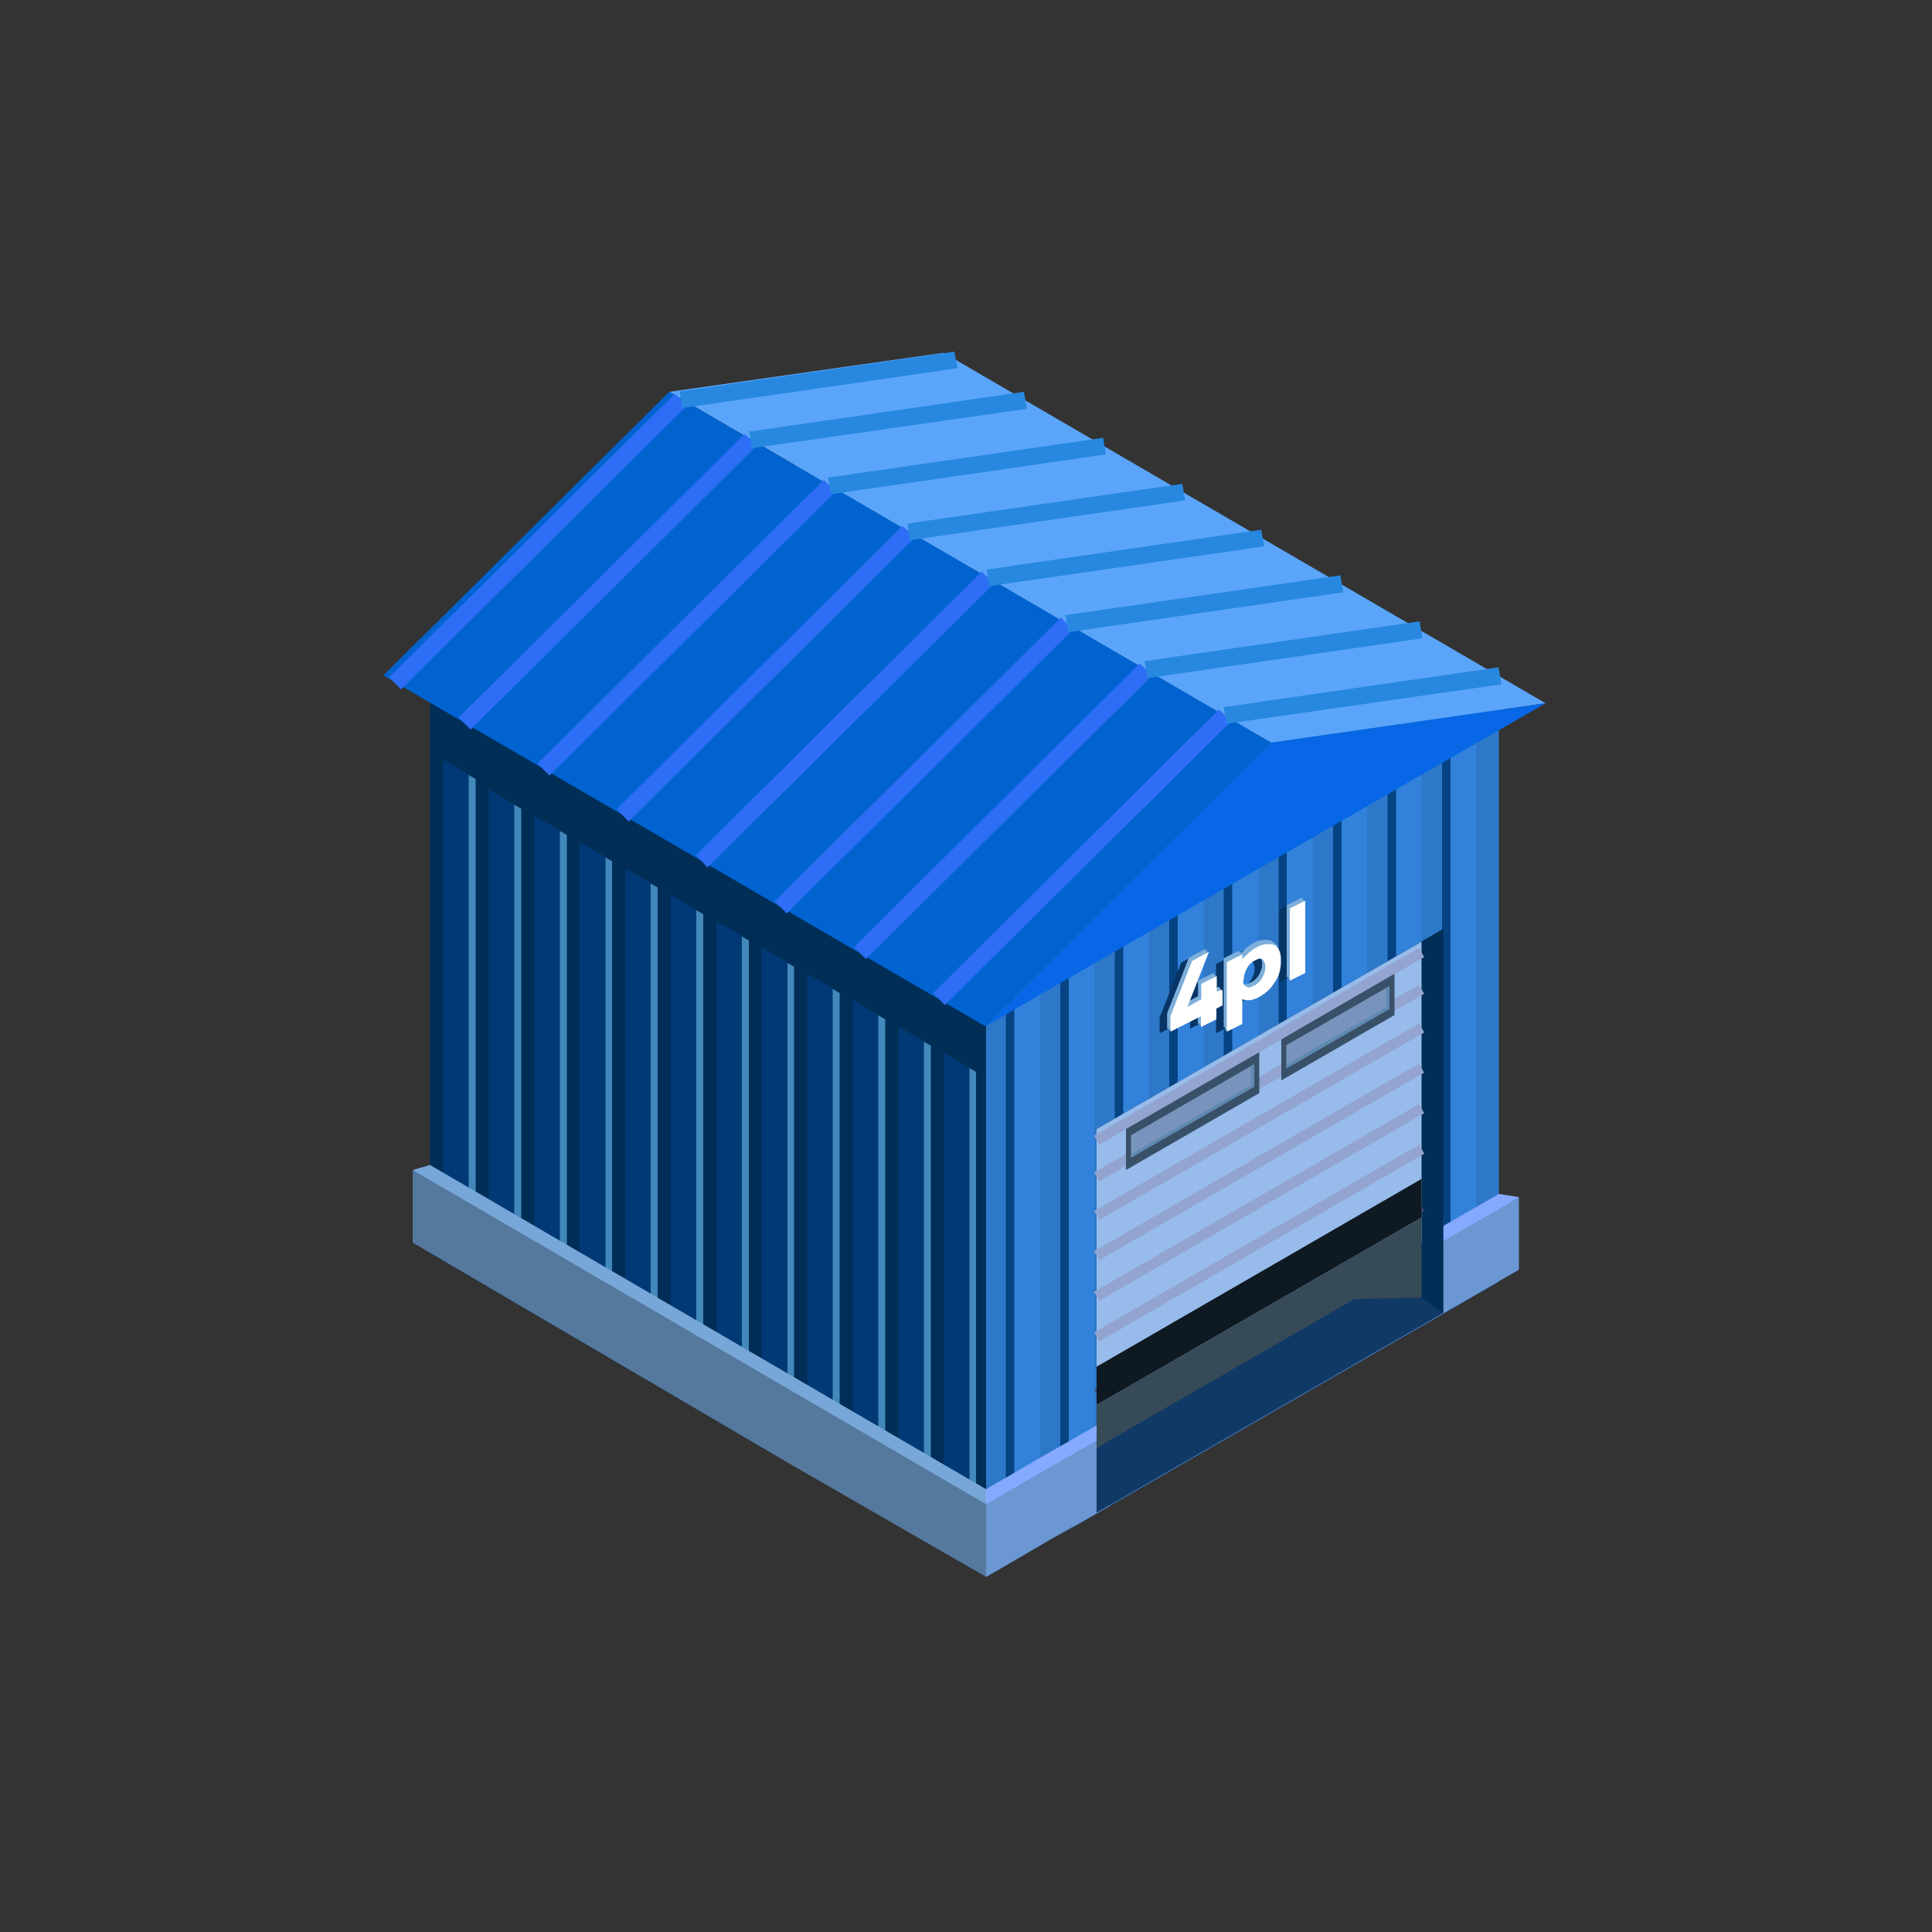 <?xml version="1.0" encoding="utf-8"?>
<!-- Generator: Adobe Illustrator 24.1.0, SVG Export Plug-In . SVG Version: 6.00 Build 0)  -->
<svg version="1.1" id="Layer_1" xmlns="http://www.w3.org/2000/svg" xmlns:xlink="http://www.w3.org/1999/xlink" x="0px" y="0px"
	 viewBox="0 0 500 500" style="enable-background:new 0 0 500 500;" xml:space="preserve">
<rect x="0" y="0" width="500" height="500" fill="#333333" stroke="none"/>
<style type="text/css">
	.st0{fill:#002E57;}
	.st1{fill:#4388BA;}
	.st2{fill:#003975;}
	.st3{fill:#76A7D8;}
	.st4{fill:#55789D;}
	.st5{fill:#6C9AD1;}
	.st6{fill:#6697BD;}
	.st7{fill:#2A4054;}
	.st8{fill:#4D6D8F;}
	.st9{fill:#2E78C9;}
	.st10{fill:#054382;}
	.st11{fill:#3282DB;}
	.st12{fill:#85A9FF;}
	.st13{fill:#6B97D3;}
	.st14{fill:#5AA5FA;}
	.st15{fill:#0767E6;}
	.st16{fill:#0063CF;}
	.st17{fill:#2E6EF6;}
	.st18{fill:#2888E0;}
	.st19{fill:#113966;}
	.st20{fill:#97BCEB;}
	.st21{fill:#93A4D1;}
	.st22{fill:#424B7D;}
	.st23{fill:#0F1922;}
	.st24{fill:#364A57;}
	.st25{fill:#395069;}
	.st26{fill:#7994BC;}
	.st27{fill:#5E8AB1;}
	.st28{fill:#073666;}
	.st29{fill:#7DAFDA;}
	.st30{fill:#FFFFFF;}
</style>
<g id="XMLID_10779_">
	<polygon id="XMLID_10781_" class="st0" points="111.3,174.7 111.3,324.3 198.2,375.2 201.3,373.4 240.5,396 240.5,399.6 
		255.2,408.1 255.2,258.5 	"/>
	<g id="XMLID_10782_">
		<polygon id="XMLID_10783_" class="st1" points="134.9,209.3 128.3,205.5 128.3,320.7 134.9,324.6 		"/>
		<polygon id="XMLID_10784_" class="st1" points="123.1,201.6 116.4,197.8 116.4,313 123.1,316.9 		"/>
		<polygon id="XMLID_10785_" class="st1" points="146.7,216.1 140,212.3 140,327.5 146.7,331.4 		"/>
		<polygon id="XMLID_10786_" class="st1" points="158.4,222.9 151.8,219.1 151.8,334.4 158.4,338.2 		"/>
		<polygon id="XMLID_10787_" class="st1" points="170.2,229.7 163.6,225.9 163.6,341.2 170.2,345 		"/>
		<polygon id="XMLID_10788_" class="st1" points="182,236.6 175.4,232.7 175.4,348 182,351.8 		"/>
		<polygon id="XMLID_10789_" class="st1" points="193.8,243.4 187.1,239.5 187.1,354.8 193.8,358.6 		"/>
		<polygon id="XMLID_10790_" class="st1" points="205.5,250.2 198.9,246.3 198.9,361.6 205.5,365.4 		"/>
		<polygon id="XMLID_10791_" class="st1" points="217.3,257 210.7,253.2 210.7,368.4 217.3,372.3 		"/>
		<polygon id="XMLID_10792_" class="st1" points="229.1,263.8 222.5,260 222.5,375.3 229.1,379.1 		"/>
		<polygon id="XMLID_10793_" class="st1" points="240.9,270.6 234.2,266.8 234.2,382.1 240.9,385.9 		"/>
		<polygon id="XMLID_10794_" class="st1" points="252.6,277.4 246,273.6 246,388.9 252.6,392.7 		"/>
	</g>
	<g id="XMLID_10795_">
		<polygon id="XMLID_10796_" class="st2" points="133.1,208.2 126.5,204.3 126.5,319.6 133.1,323.4 		"/>
		<polygon id="XMLID_10797_" class="st2" points="121.3,200.5 114.7,196.6 114.7,311.9 121.3,315.7 		"/>
		<polygon id="XMLID_10798_" class="st2" points="144.9,215 138.3,211.1 138.3,326.4 144.9,330.2 		"/>
		<polygon id="XMLID_10799_" class="st2" points="156.7,221.8 150,218 150,333.2 156.7,337.1 		"/>
		<polygon id="XMLID_10800_" class="st2" points="168.4,228.6 161.8,224.8 161.8,340 168.4,343.9 		"/>
		<polygon id="XMLID_10801_" class="st2" points="180.2,235.4 173.6,231.6 173.6,346.9 180.2,350.7 		"/>
		<polygon id="XMLID_10802_" class="st2" points="192,242.2 185.4,238.4 185.4,353.7 192,357.5 		"/>
		<polygon id="XMLID_10803_" class="st2" points="203.8,249.1 197.1,245.2 197.1,360.5 203.8,364.3 		"/>
		<polygon id="XMLID_10804_" class="st2" points="215.5,255.9 208.9,252 208.9,367.3 215.5,371.1 		"/>
		<polygon id="XMLID_10805_" class="st2" points="227.3,262.7 220.7,258.8 220.7,374.1 227.3,377.9 		"/>
		<polygon id="XMLID_10806_" class="st2" points="239.1,269.5 232.5,265.7 232.5,380.9 239.1,384.8 		"/>
		<polygon id="XMLID_10807_" class="st2" points="250.9,276.3 244.2,272.5 244.2,387.7 250.9,391.6 		"/>
	</g>
	<polygon id="XMLID_10808_" class="st3" points="111.3,301.5 106.8,302.8 204.5,374.9 234.2,392.1 255.2,404.2 255.2,385.4 	"/>
	<polygon id="XMLID_10809_" class="st4" points="106.8,302.8 106.8,321.6 204.5,378.9 234.2,396 255.2,408.1 255.2,389.3 	"/>
	<polygon id="XMLID_10810_" class="st5" points="387.9,182.1 244,98.3 111.3,174.7 255.2,258.5 	"/>
	<polygon id="XMLID_10811_" class="st6" points="244,118.6 136.3,180.6 126,174.7 244,106.8 369.5,179.8 353.1,182.1 	"/>
	<polygon id="XMLID_10812_" class="st7" points="244,106.8 244,118.6 353.1,182.1 369.5,179.8 	"/>
	<polygon id="XMLID_10813_" class="st8" points="341.1,183.5 235.7,123.4 244,118.6 353.1,182.1 	"/>
	<polygon id="XMLID_10814_" class="st9" points="255.2,408.1 269.3,399.9 269.3,396.6 357.7,345.8 273.4,397.7 387.9,331.7 
		387.9,182.1 322.9,191.3 255.2,258.5 	"/>
	<g id="XMLID_10815_">
		<polygon id="XMLID_10816_" class="st10" points="373.2,325.2 373.2,190.8 379.8,186.9 379.8,321.4 		"/>
		<polygon id="XMLID_10817_" class="st10" points="359.1,199 365.7,195.2 365.7,329.5 359.1,333.4 		"/>
		<polygon id="XMLID_10818_" class="st10" points="345,207.2 351.6,203.4 351.6,337.7 345,341.5 		"/>
		<polygon id="XMLID_10819_" class="st10" points="330.9,215.5 337.5,211.6 337.5,345.8 330.9,349.7 		"/>
		<polygon id="XMLID_10820_" class="st10" points="316.7,223.7 323.4,219.9 323.4,354 316.7,357.8 		"/>
		<polygon id="XMLID_10821_" class="st10" points="302.6,232 309.3,228.1 309.3,362.1 302.6,366 		"/>
		<polygon id="XMLID_10822_" class="st10" points="288.5,240.2 295.2,236.4 295.2,370.3 288.5,374.1 		"/>
		<polygon id="XMLID_10823_" class="st10" points="274.4,248.4 281,244.6 281,378.4 274.4,382.3 		"/>
		<polygon id="XMLID_10824_" class="st10" points="260.3,256.7 266.9,252.8 266.9,386.6 260.3,390.4 		"/>
	</g>
	<g id="XMLID_10825_">
		<polygon id="XMLID_10826_" class="st11" points="375.4,324 375.4,189.6 382,185.7 382,320.2 		"/>
		<polygon id="XMLID_10827_" class="st11" points="361.3,197.8 367.9,194 367.9,328.3 361.3,332.1 		"/>
		<polygon id="XMLID_10828_" class="st11" points="347.2,206 353.8,202.2 353.8,336.5 347.2,340.3 		"/>
		<polygon id="XMLID_10829_" class="st11" points="333,214.3 339.7,210.4 339.7,344.6 333,348.5 		"/>
		<polygon id="XMLID_10830_" class="st11" points="318.9,222.5 325.6,218.7 325.6,352.8 318.9,356.6 		"/>
		<polygon id="XMLID_10831_" class="st11" points="304.8,230.8 311.5,226.9 311.5,360.9 304.8,364.8 		"/>
		<polygon id="XMLID_10832_" class="st11" points="290.7,239 297.3,235.2 297.3,369.1 290.7,372.9 		"/>
		<polygon id="XMLID_10833_" class="st11" points="276.6,247.2 283.2,243.4 283.2,377.2 276.6,381.1 		"/>
		<polygon id="XMLID_10834_" class="st11" points="262.5,255.5 269.1,251.6 269.1,385.4 262.5,389.2 		"/>
	</g>
	<polygon id="XMLID_10835_" class="st12" points="269.3,377.2 269.3,377.2 301.8,358.6 387.9,309 387.9,309 393.1,309.8 269.3,396 
		269.3,396 255.2,404.2 255.2,385.4 	"/>
	<polygon id="XMLID_10836_" class="st13" points="269.3,381.1 269.3,381.1 301.8,362.6 387.9,312.9 393.1,309.8 393.1,328.6 
		269.3,399.9 269.3,399.9 255.2,408.1 255.2,389.3 	"/>
	<polygon id="XMLID_10837_" class="st14" points="173.2,101.4 329,192.2 400,182 244.2,91.3 	"/>
	<g id="XMLID_10838_">
		<polygon id="XMLID_10839_" class="st15" points="400,182 255,265.6 329,192.2 		"/>
		<polygon id="XMLID_10840_" class="st16" points="173.2,101.4 329,192.2 255,265.6 99.2,174.8 		"/>
		<g id="XMLID_10841_">
			<g id="XMLID_10842_">
				<polygon id="XMLID_10843_" class="st17" points="244.5,260.1 318.6,186.7 315.5,183.6 241.5,257 				"/>
			</g>
			<g id="XMLID_10844_">
				<polygon id="XMLID_10845_" class="st17" points="224.1,248.2 298.1,174.9 295,171.7 221,245.1 				"/>
			</g>
			<g id="XMLID_10846_">
				<polygon id="XMLID_10847_" class="st17" points="203.6,236.4 277.6,163 274.6,159.8 200.5,233.2 				"/>
			</g>
			<g id="XMLID_10848_">
				<polygon id="XMLID_10849_" class="st17" points="183.1,224.5 257.2,151.1 254.1,147.9 180.1,221.3 				"/>
			</g>
			<g id="XMLID_10850_">
				<polygon id="XMLID_10851_" class="st17" points="162.7,212.6 236.7,139.2 233.6,136.1 159.6,209.4 				"/>
			</g>
			<g id="XMLID_10852_">
				<polygon id="XMLID_10853_" class="st17" points="142.2,200.7 216.2,127.3 213.2,124.2 139.1,197.6 				"/>
			</g>
			<g id="XMLID_10854_">
				<polygon id="XMLID_10855_" class="st17" points="121.8,188.8 195.8,115.4 192.7,112.3 118.7,185.7 				"/>
			</g>
		</g>
		<g id="XMLID_10856_">
			<g id="XMLID_10857_">
				<polygon id="XMLID_10858_" class="st18" points="317.4,187.3 388.6,177.1 387.8,172.7 316.7,183 				"/>
			</g>
			<g id="XMLID_10859_">
				<polygon id="XMLID_10860_" class="st18" points="296.9,175.5 368.1,165.2 367.4,160.8 296.2,171.1 				"/>
			</g>
			<g id="XMLID_10861_">
				<polygon id="XMLID_10862_" class="st18" points="276.5,163.6 347.6,153.3 346.9,148.9 275.7,159.2 				"/>
			</g>
			<g id="XMLID_10863_">
				<polygon id="XMLID_10864_" class="st18" points="256,151.7 327.2,141.4 326.4,137.1 255.3,147.4 				"/>
			</g>
			<g id="XMLID_10865_">
				<polygon id="XMLID_10866_" class="st18" points="235.5,139.8 306.7,129.5 306,125.2 234.8,135.5 				"/>
			</g>
			<g id="XMLID_10867_">
				<polygon id="XMLID_10868_" class="st18" points="215.1,127.9 286.2,117.6 285.5,113.3 214.3,123.6 				"/>
			</g>
			<g id="XMLID_10869_">
				<polygon id="XMLID_10870_" class="st18" points="194.6,116 265.8,105.8 265,101.4 193.9,111.7 				"/>
			</g>
			<g id="XMLID_10871_">
				<polygon id="XMLID_10872_" class="st17" points="103.8,178.4 177.8,105 174.7,101.9 100.7,175.3 				"/>
			</g>
			<g id="XMLID_10873_">
				<polygon id="XMLID_10874_" class="st18" points="176.6,105.6 247.8,95.3 247,91 175.9,101.3 				"/>
			</g>
		</g>
	</g>
	<polygon id="XMLID_10875_" class="st13" points="287.1,371.6 287.1,389.8 277.8,395.1 277.8,376.9 	"/>
	<g id="XMLID_10876_">
		<g id="XMLID_10877_">
			<polygon id="XMLID_10878_" class="st19" points="373.5,240.4 373.5,339.8 283.8,391.5 283.8,363.6 283.8,292.2 367.9,243.7 			
				"/>
			<polygon id="XMLID_10879_" class="st0" points="373.5,240.4 373.5,339.8 362.4,332.1 362.4,246.9 			"/>
			<polygon id="XMLID_10880_" class="st20" points="367.9,243.7 367.9,321.7 283.8,374.7 283.8,292.2 			"/>
			<g id="XMLID_10881_">
				
					<rect id="XMLID_10882_" x="277.3" y="269.5" transform="matrix(0.866 -0.5 0.5 0.866 -91.743 199.163)" class="st21" width="97.1" height="2.7"/>
			</g>
			<g id="XMLID_10883_">
				
					<rect id="XMLID_10884_" x="277.3" y="289" transform="matrix(0.866 -0.5 0.5 0.866 -101.485 201.78)" class="st21" width="97.1" height="2.7"/>
			</g>
			<g id="XMLID_10885_">
				
					<rect id="XMLID_10886_" x="277.3" y="279" transform="matrix(0.866 -0.5 0.5 0.866 -96.497 200.445)" class="st21" width="97.1" height="2.7"/>
			</g>
			<g id="XMLID_10887_">
				
					<rect id="XMLID_10888_" x="277.3" y="299.4" transform="matrix(0.866 -0.5 0.5 0.866 -106.716 203.181)" class="st21" width="97.1" height="2.7"/>
			</g>
			<g id="XMLID_10889_">
				
					<rect id="XMLID_10890_" x="277.3" y="309.9" transform="matrix(0.866 -0.5 0.5 0.866 -111.946 204.582)" class="st21" width="97.1" height="2.7"/>
			</g>
			<g id="XMLID_10891_">
				
					<rect id="XMLID_10892_" x="277.3" y="320.4" transform="matrix(0.866 -0.5 0.5 0.866 -117.177 205.983)" class="st21" width="97.1" height="2.7"/>
			</g>
			<g id="XMLID_10893_">
				
					<rect id="XMLID_10894_" x="277.3" y="335.2" transform="matrix(0.866 -0.5 0.5 0.866 -124.584 207.969)" class="st22" width="97.1" height="2.7"/>
			</g>
			<polygon id="XMLID_10895_" class="st23" points="283.8,353.7 367.9,305.1 367.9,315.1 283.8,363.6 			"/>
			<polygon id="XMLID_10896_" class="st24" points="367.9,315.1 367.9,335.8 350.5,336.2 283.8,374.7 283.8,363.6 			"/>
			<g id="XMLID_10897_">
				<g id="XMLID_10898_">
					<polygon id="XMLID_10899_" class="st25" points="291.4,292.2 325.9,272.3 325.9,282.9 291.4,302.8 					"/>
					<polygon id="XMLID_10900_" class="st26" points="324.6,281.2 324.6,275.4 292.7,293.8 292.7,299.6 					"/>
					<polygon id="XMLID_10901_" class="st27" points="323.7,280.8 323.7,275.9 324.6,275.4 324.6,281.2 292.7,299.6 292.7,298.7 
											"/>
				</g>
				<g id="XMLID_10902_">
					<polygon id="XMLID_10903_" class="st25" points="360.9,252 360.9,262.7 331.6,279.6 331.6,269 					"/>
					<polygon id="XMLID_10904_" class="st26" points="359.6,261.1 359.6,255.2 332.9,270.5 332.9,276.5 					"/>
					<polygon id="XMLID_10905_" class="st27" points="358.7,260.7 358.7,255.7 359.6,255.2 359.6,261.1 332.9,276.5 332.9,275.5 
											"/>
				</g>
			</g>
		</g>
	</g>
	<g>
		<g>
			<path class="st28" d="M313.6,256.6v4l-1.6,0.8v2.8l-4,2v-2.8l-7.9,4v-4l5.6-14.3l4.4-2.4l-5.6,14.3l3.6-2v-4l4-2v4L313.6,256.6z"
				/>
			<path class="st28" d="M322.7,245.4c1.6-0.8,3.2-0.8,4.4-0.4c1.2,0.8,1.6,2,1.6,4c0,2-0.4,4-1.6,5.6c-1.2,2-2.8,3.2-4.4,4
				c-1.6,0.8-2.8,0.8-4,0.4v6.4l-4,2v-17.9l4-2v1.2C319.9,247.4,321.1,246.2,322.7,245.4z M319.9,255.8c0.4,0.4,1.2,0,2-0.4
				c0.8-0.4,1.6-1.2,2-2c0.4-0.8,0.8-1.6,0.8-2.8c0-0.8-0.4-1.6-0.8-2c-0.4-0.4-1.2,0-2,0.4s-1.6,1.2-2,2c-0.4,0.8-0.8,1.6-0.8,2.8
				C319.1,255,319.1,255.4,319.9,255.8z"/>
			<path class="st28" d="M331,254.2v-18.7l4-2v18.7L331,254.2z"/>
		</g>
		<g>
			<path class="st29" d="M315.6,255.4v4l-1.6,0.8v2.8l-4,2v-2.8l-7.9,4v-4l5.6-14.3l4.4-2.4l-5.6,14.3l3.6-2v-4l4-2v4L315.6,255.4z"
				/>
			<path class="st29" d="M324.7,243.9c1.6-0.8,3.2-0.8,4.4-0.4c1.2,0.8,1.6,2,1.6,4c0,2-0.4,4-1.6,5.6c-1.2,2-2.8,3.2-4.4,4
				c-1.6,0.8-2.8,0.8-4,0.4v6.4l-4,2v-17.9l4-2v1.2C321.9,245.8,323.1,244.7,324.7,243.9z M321.9,254.6c0.4,0.4,1.2,0,2-0.4
				s1.6-1.2,2-2c0.4-0.8,0.8-1.6,0.8-2.8c0-0.8-0.4-1.6-0.8-2c-0.4-0.4-1.2,0-2,0.4s-1.6,1.2-2,2c-0.4,0.8-0.8,1.6-0.8,2.8
				S321.1,254.2,321.9,254.6z"/>
			<path class="st29" d="M333,253v-18.7l4-2V251L333,253z"/>
		</g>
		<g>
			<path class="st29" d="M315.6,255.4v4l-1.6,0.8v2.8l-4,2v-2.8l-7.9,4v-4l5.6-14.3l4.4-2.4l-5.6,14.3l3.6-2v-4l4-2v4L315.6,255.4z"
				/>
			<path class="st29" d="M325.1,244.3c1.6-0.8,3.2-0.8,4.4-0.4c1.2,0.4,1.6,2,1.6,4c0,2-0.4,4-1.6,5.6c-1.2,2-2.8,3.2-4.4,4
				c-1.6,0.8-2.8,0.8-4,0.4v6.4l-4,2v-17.9l4-2v1.2C321.9,246.2,323.1,245,325.1,244.3z M321.9,254.6c0.4,0.4,1.2,0,2-0.4
				s1.6-1.2,2-2c0.4-0.8,0.8-1.6,0.8-2.8c0-0.8-0.4-1.6-0.8-2c-0.4-0.4-1.2,0-2,0.4s-1.6,1.2-2,2c-0.4,0.8-0.8,1.6-0.8,2.8
				S321.5,254.6,321.9,254.6z"/>
			<path class="st29" d="M333,253v-18.7l4-2V251L333,253z"/>
		</g>
		<g>
			<path class="st29" d="M316,255.8v4l-1.6,0.8v2.8l-4,2v-2.8l-7.9,4v-4l5.6-14.3l4.4-2.4l-5.6,14.3l3.6-2v-4l4-2v4L316,255.8z"/>
			<path class="st29" d="M325.1,244.3c1.6-0.8,3.2-0.8,4.4-0.4c1.2,0.8,1.6,2,1.6,4c0,2-0.4,4-1.6,5.6c-1.2,2-2.8,3.2-4.4,4
				c-1.6,0.8-2.8,0.8-4,0.4v6.4l-4,2v-17.9l4-2v1.2C322.3,246.2,323.5,245.4,325.1,244.3z M322.3,255c0.4,0.4,1.2,0,2-0.4
				c0.8-0.4,1.6-1.2,2-2c0.4-0.8,0.8-1.6,0.8-2.8c0-0.8-0.4-1.6-0.8-2c-0.4-0.4-1.2,0-2,0.4s-1.6,1.2-2,2c-0.4,0.8-0.8,1.6-0.8,2.8
				C321.1,254.2,321.5,254.6,322.3,255z"/>
			<path class="st29" d="M333.4,253.4v-18.7l4-2v18.7L333.4,253.4z"/>
		</g>
		<g>
			<path class="st29" d="M316,255.8v4l-1.6,0.8v2.8l-4,2v-2.8l-7.9,4v-4l5.6-14.3l4.4-2.4l-5.6,14.3l3.6-2v-4l4-2v4L316,255.8z"/>
			<path class="st29" d="M325.1,244.7c1.6-0.8,3.2-0.8,4.4-0.4c1.2,0.8,1.6,2,1.6,4c0,2-0.4,4-1.6,5.6c-1.2,2-2.8,3.2-4.4,4
				c-1.6,0.8-2.8,0.8-4,0.4v6.4l-4,2v-17.9l4-2v1.2C322.3,246.6,323.5,245.4,325.1,244.7z M322.3,255.4c0.4,0.4,1.2,0,2-0.4
				c0.8-0.4,1.6-1.2,2-2c0.4-0.8,0.8-1.6,0.8-2.8c0-0.8-0.4-1.6-0.8-2c-0.4-0.4-1.2,0-2,0.4s-1.6,1.2-2,2c-0.4,0.8-0.8,1.6-0.8,2.8
				C321.5,254.2,321.9,255,322.3,255.4z"/>
			<path class="st29" d="M333.4,253.4v-18.3l4-2v18.7L333.4,253.4z"/>
		</g>
		<g>
			<path class="st30" d="M316.4,256.2v4l-1.6,0.8v2.8l-4,2v-2.8l-7.9,4v-4l5.6-14.3l4.4-2.4l-5.6,14.3l3.6-2v-4l4-2v4L316.4,256.2z"
				/>
			<path class="st30" d="M325.5,245c1.6-0.8,3.2-0.8,4.4-0.4c1.2,0.8,1.6,2,1.6,4c0,2-0.4,4-1.6,5.6c-1.2,2-2.8,3.2-4.4,4
				c-1.6,0.8-2.8,0.8-4,0.4v6.4l-4,2V249l4-2v1.2C322.7,247,323.9,245.8,325.5,245z M322.7,255.4c0.4,0.4,1.2,0,2-0.4
				c0.8-0.4,1.6-1.2,2-2c0.4-0.8,0.8-1.6,0.8-2.8c0-0.8-0.4-1.6-0.8-2c-0.4-0.4-1.2,0-2,0.4s-1.6,1.2-2,2c-0.4,0.8-0.8,1.6-0.8,2.8
				C321.5,254.6,321.9,255,322.7,255.4z"/>
			<path class="st30" d="M333.8,253.8v-18.7l4-2v18.7L333.8,253.8z"/>
		</g>
	</g>
</g>
</svg>

